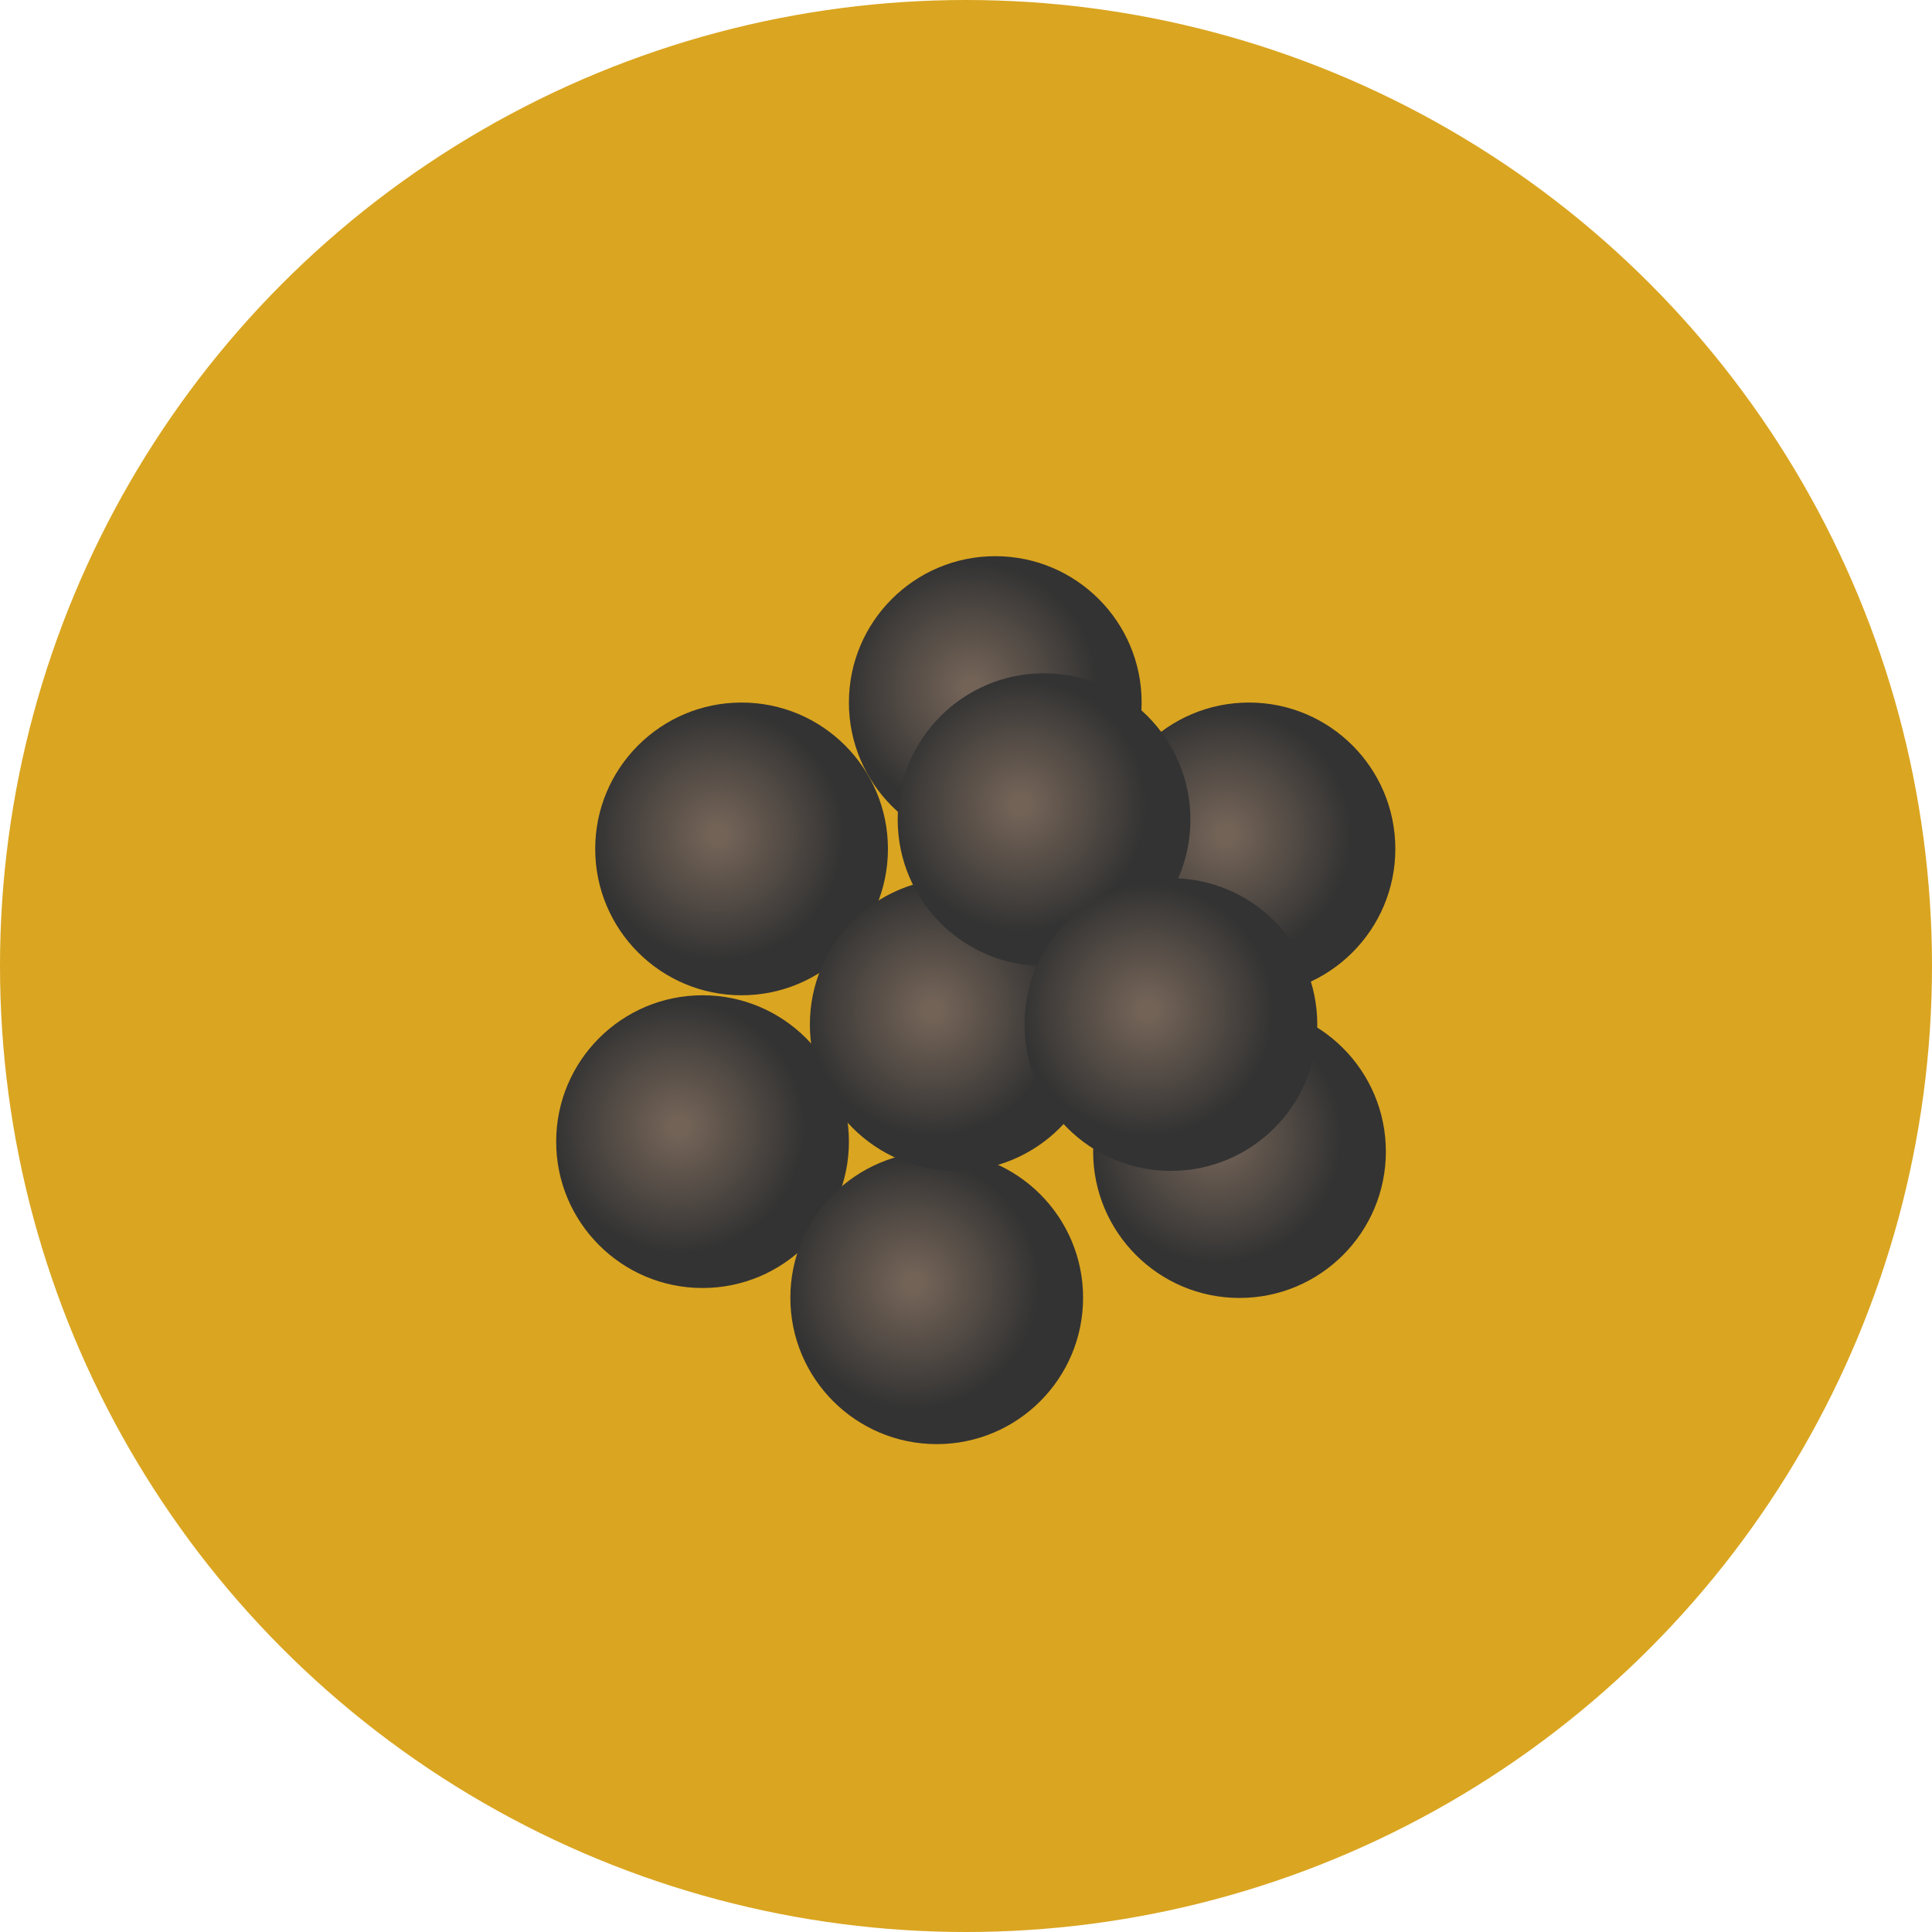 <svg id="Layer_1" data-name="Layer 1" xmlns="http://www.w3.org/2000/svg" xmlns:xlink="http://www.w3.org/1999/xlink" viewBox="0 0 198 198"><defs><style>.cls-1{fill:url(#radial-gradient);}.cls-2{fill:url(#radial-gradient-2);}.cls-3{fill:url(#radial-gradient-3);}.cls-4{fill:url(#radial-gradient-4);}.cls-5{fill:url(#radial-gradient-5);}.cls-6{fill:url(#radial-gradient-6);}.cls-7{fill:url(#radial-gradient-7);}.cls-8{fill:url(#radial-gradient-8);}.cls-9{fill:url(#radial-gradient-9);}.cls-10{fill:url(#radial-gradient-10);}</style><radialGradient id="radial-gradient" cx="67.68" cy="80.84" fx="0.72" fy="48.823" r="74.22" gradientUnits="userSpaceOnUse"><stop offset="0.07" stop-color="gold"/><stop offset="1" stop-color="#daa520"/></radialGradient><radialGradient id="radial-gradient-2" cx="125.6" cy="85.5" r="12.9" gradientUnits="userSpaceOnUse"><stop offset="0.07" stop-color="#736357"/><stop offset="1" stop-color="#333"/></radialGradient><radialGradient id="radial-gradient-3" cx="69.6" cy="115.5" r="12.9" xlink:href="#radial-gradient-2"/><radialGradient id="radial-gradient-4" cx="73.6" cy="85.5" r="12.9" xlink:href="#radial-gradient-2"/><radialGradient id="radial-gradient-5" cx="93.6" cy="131.5" r="12.9" xlink:href="#radial-gradient-2"/><radialGradient id="radial-gradient-6" cx="130.39" cy="114.15" r="12.9" gradientTransform="translate(-5.76 2.37)" xlink:href="#radial-gradient-2"/><radialGradient id="radial-gradient-7" cx="99.6" cy="70.5" r="12.9" xlink:href="#radial-gradient-2"/><radialGradient id="radial-gradient-8" cx="95.6" cy="103.5" r="12.9" xlink:href="#radial-gradient-2"/><radialGradient id="radial-gradient-9" cx="104.6" cy="82.5" r="12.9" xlink:href="#radial-gradient-2"/><radialGradient id="radial-gradient-10" cx="117.6" cy="103.5" r="12.9" xlink:href="#radial-gradient-2"/></defs><title>10</title><circle class="cls-1" cx="99" cy="99" r="99"/><circle class="cls-2" cx="128" cy="87" r="15"/><circle class="cls-3" cx="72" cy="117" r="15"/><circle class="cls-4" cx="76" cy="87" r="15"/><circle class="cls-5" cx="96" cy="133" r="15"/><circle class="cls-6" cx="127.03" cy="118.02" r="15"/><circle class="cls-7" cx="102" cy="72" r="15"/><circle class="cls-8" cx="98" cy="105" r="15"/><circle class="cls-9" cx="107" cy="84" r="15"/><circle class="cls-10" cx="120" cy="105" r="15"/></svg>